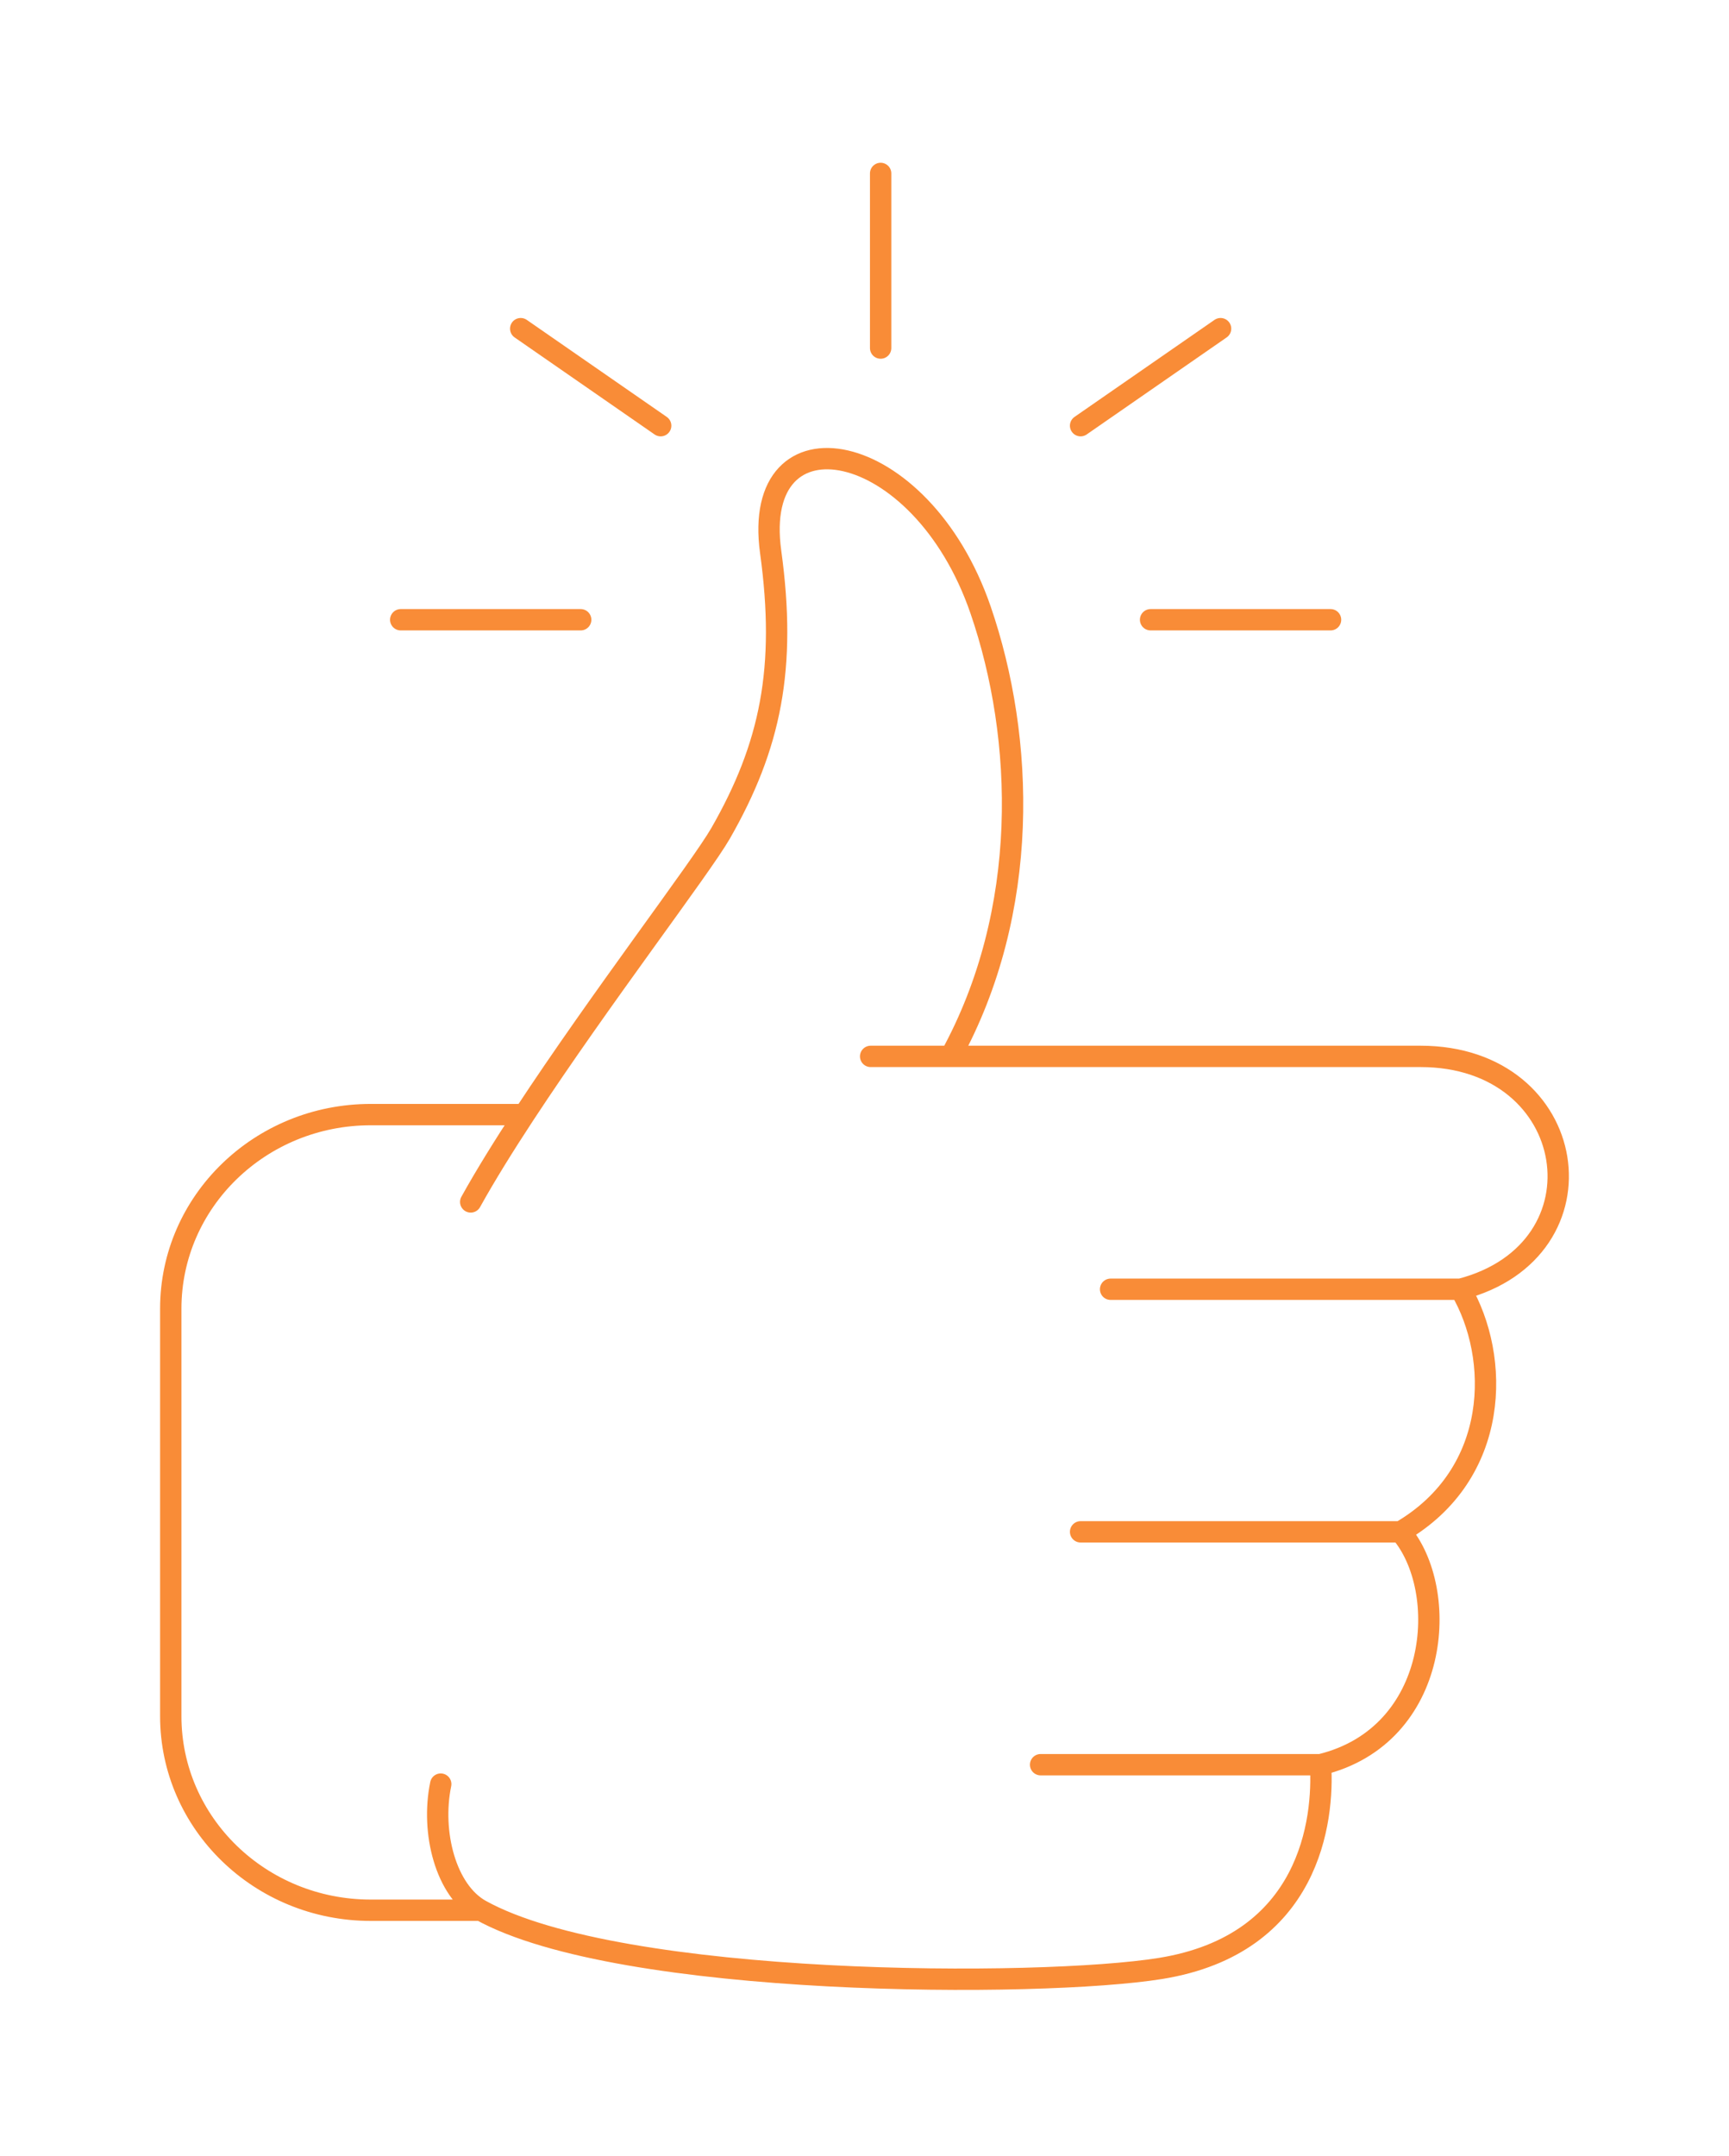 <svg width="162" height="202" viewBox="0 0 162 202" fill="none" xmlns="http://www.w3.org/2000/svg">
<g filter="url(#filter0_d_17_18)">
<path d="M136.846 120.782C150.897 117.145 148.087 98.966 133.098 98.966H89.069M136.846 120.782H104.058M136.846 120.782C140.593 127.144 140.593 138.052 131.225 143.507M81.575 98.966H89.069M97.501 165.323H123.73M123.73 165.323C134.972 162.595 135.909 148.96 131.225 143.507M123.73 165.323C124.043 170.474 122.789 182.14 108.742 184.411C97.501 186.229 58.156 186.229 45.041 178.958M131.225 143.507H101.248M45.041 178.958C41.776 177.148 40.357 171.685 41.294 167.141M45.041 178.958H34.736C24.388 178.958 16 170.818 16 160.778V122.6C16 112.559 24.388 104.42 34.736 104.42L49.123 104.419M44.104 112.601C45.485 110.111 47.221 107.317 49.123 104.419M89.069 98.966C96.564 85.331 96.006 69.163 91.88 57.151C86.259 40.789 70.334 38.063 72.207 51.698C73.703 62.585 72.207 69.877 67.523 78.058C65.692 81.256 56.247 93.564 49.123 104.419M82.512 32.608V16.246M54.408 58.06H37.546M124.667 58.06H107.805M61.902 39.88L48.788 30.79M114.362 30.79L101.247 39.88" stroke="#F98C37" stroke-width="2" stroke-linecap="round"/>
</g>
<defs>
<filter id="filter0_d_17_18" x="0" y="0.246" width="162" height="201.175" filterUnits="userSpaceOnUse" color-interpolation-filters="sRGB">
<feFlood flood-opacity="0" result="BackgroundImageFix"/>
<feColorMatrix in="SourceAlpha" type="matrix" values="0 0 0 0 0 0 0 0 0 0 0 0 0 0 0 0 0 0 127 0" result="hardAlpha"/>
<feOffset/>
<feGaussianBlur stdDeviation="7.5"/>
<feColorMatrix type="matrix" values="0 0 0 0 0.984 0 0 0 0 0.894 0 0 0 0 0.2 0 0 0 0.3 0"/>
<feBlend mode="normal" in2="BackgroundImageFix" result="effect1_dropShadow_17_18"/>
<feBlend mode="normal" in="SourceGraphic" in2="effect1_dropShadow_17_18" result="shape"/>
</filter>
</defs>
</svg>

